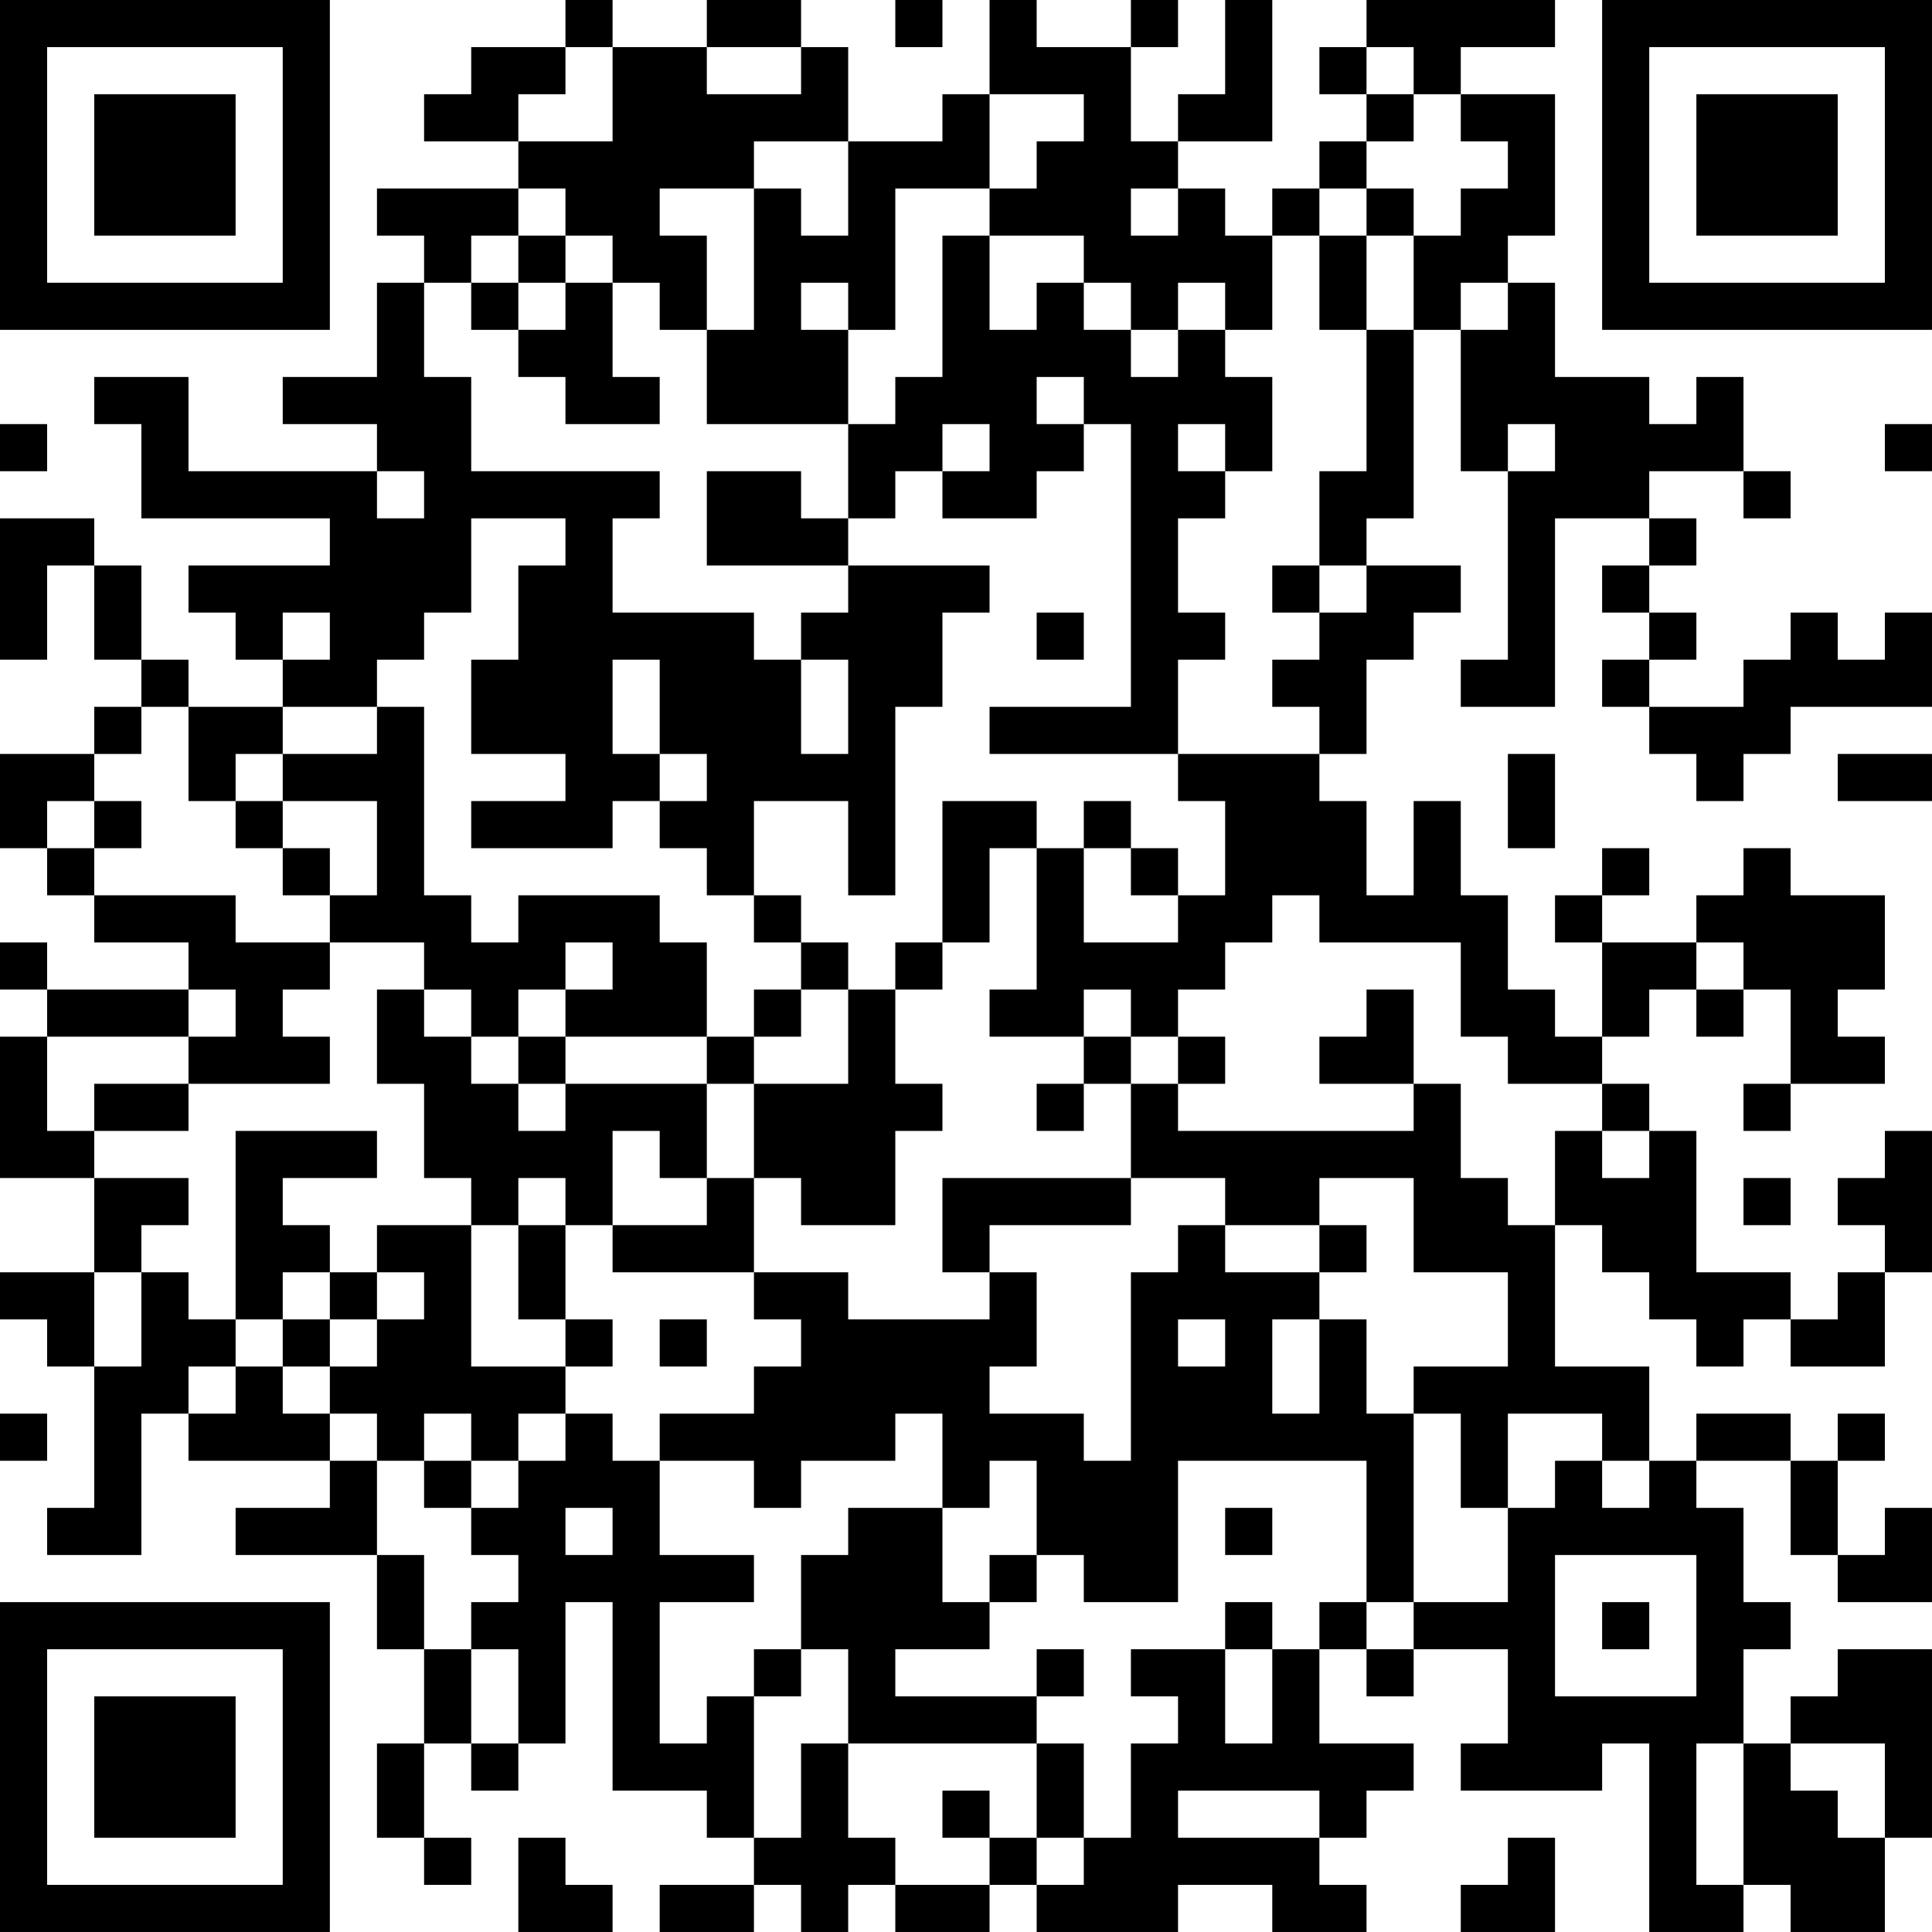 <?xml version="1.0" encoding="UTF-8"?>
<svg xmlns="http://www.w3.org/2000/svg" version="1.1" width="200" height="200" viewBox="0 0 200 200"><rect x="0" y="0" width="200" height="200" fill="#ffffff"/><g transform="scale(4.878)"><g transform="translate(0,0)"><path fill-rule="evenodd" d="M12 0L12 1L10 1L10 2L9 2L9 3L11 3L11 4L8 4L8 5L9 5L9 6L8 6L8 8L6 8L6 9L8 9L8 10L4 10L4 8L2 8L2 9L3 9L3 11L7 11L7 12L4 12L4 13L5 13L5 14L6 14L6 15L4 15L4 14L3 14L3 12L2 12L2 11L0 11L0 14L1 14L1 12L2 12L2 14L3 14L3 15L2 15L2 16L0 16L0 18L1 18L1 19L2 19L2 20L4 20L4 21L1 21L1 20L0 20L0 21L1 21L1 22L0 22L0 25L2 25L2 27L0 27L0 28L1 28L1 29L2 29L2 32L1 32L1 33L3 33L3 30L4 30L4 31L7 31L7 32L5 32L5 33L8 33L8 35L9 35L9 37L8 37L8 39L9 39L9 40L10 40L10 39L9 39L9 37L10 37L10 38L11 38L11 37L12 37L12 34L13 34L13 38L15 38L15 39L16 39L16 40L14 40L14 41L16 41L16 40L17 40L17 41L18 41L18 40L19 40L19 41L21 41L21 40L22 40L22 41L25 41L25 40L27 40L27 41L29 41L29 40L28 40L28 39L29 39L29 38L30 38L30 37L28 37L28 35L29 35L29 36L30 36L30 35L32 35L32 37L31 37L31 38L34 38L34 37L35 37L35 41L37 41L37 40L38 40L38 41L40 41L40 39L41 39L41 35L39 35L39 36L38 36L38 37L37 37L37 35L38 35L38 34L37 34L37 32L36 32L36 31L38 31L38 33L39 33L39 34L41 34L41 32L40 32L40 33L39 33L39 31L40 31L40 30L39 30L39 31L38 31L38 30L36 30L36 31L35 31L35 29L33 29L33 26L34 26L34 27L35 27L35 28L36 28L36 29L37 29L37 28L38 28L38 29L40 29L40 27L41 27L41 24L40 24L40 25L39 25L39 26L40 26L40 27L39 27L39 28L38 28L38 27L36 27L36 24L35 24L35 23L34 23L34 22L35 22L35 21L36 21L36 22L37 22L37 21L38 21L38 23L37 23L37 24L38 24L38 23L40 23L40 22L39 22L39 21L40 21L40 19L38 19L38 18L37 18L37 19L36 19L36 20L34 20L34 19L35 19L35 18L34 18L34 19L33 19L33 20L34 20L34 22L33 22L33 21L32 21L32 19L31 19L31 17L30 17L30 19L29 19L29 17L28 17L28 16L29 16L29 14L30 14L30 13L31 13L31 12L29 12L29 11L30 11L30 7L31 7L31 10L32 10L32 14L31 14L31 15L33 15L33 11L35 11L35 12L34 12L34 13L35 13L35 14L34 14L34 15L35 15L35 16L36 16L36 17L37 17L37 16L38 16L38 15L41 15L41 13L40 13L40 14L39 14L39 13L38 13L38 14L37 14L37 15L35 15L35 14L36 14L36 13L35 13L35 12L36 12L36 11L35 11L35 10L37 10L37 11L38 11L38 10L37 10L37 8L36 8L36 9L35 9L35 8L33 8L33 6L32 6L32 5L33 5L33 2L31 2L31 1L33 1L33 0L29 0L29 1L28 1L28 2L29 2L29 3L28 3L28 4L27 4L27 5L26 5L26 4L25 4L25 3L27 3L27 0L26 0L26 2L25 2L25 3L24 3L24 1L25 1L25 0L24 0L24 1L22 1L22 0L21 0L21 2L20 2L20 3L18 3L18 1L17 1L17 0L15 0L15 1L13 1L13 0ZM19 0L19 1L20 1L20 0ZM12 1L12 2L11 2L11 3L13 3L13 1ZM15 1L15 2L17 2L17 1ZM29 1L29 2L30 2L30 3L29 3L29 4L28 4L28 5L27 5L27 7L26 7L26 6L25 6L25 7L24 7L24 6L23 6L23 5L21 5L21 4L22 4L22 3L23 3L23 2L21 2L21 4L19 4L19 7L18 7L18 6L17 6L17 7L18 7L18 9L15 9L15 7L16 7L16 4L17 4L17 5L18 5L18 3L16 3L16 4L14 4L14 5L15 5L15 7L14 7L14 6L13 6L13 5L12 5L12 4L11 4L11 5L10 5L10 6L9 6L9 8L10 8L10 10L14 10L14 11L13 11L13 13L16 13L16 14L17 14L17 16L18 16L18 14L17 14L17 13L18 13L18 12L21 12L21 13L20 13L20 15L19 15L19 19L18 19L18 17L16 17L16 19L15 19L15 18L14 18L14 17L15 17L15 16L14 16L14 14L13 14L13 16L14 16L14 17L13 17L13 18L10 18L10 17L12 17L12 16L10 16L10 14L11 14L11 12L12 12L12 11L10 11L10 13L9 13L9 14L8 14L8 15L6 15L6 16L5 16L5 17L4 17L4 15L3 15L3 16L2 16L2 17L1 17L1 18L2 18L2 19L5 19L5 20L7 20L7 21L6 21L6 22L7 22L7 23L4 23L4 22L5 22L5 21L4 21L4 22L1 22L1 24L2 24L2 25L4 25L4 26L3 26L3 27L2 27L2 29L3 29L3 27L4 27L4 28L5 28L5 29L4 29L4 30L5 30L5 29L6 29L6 30L7 30L7 31L8 31L8 33L9 33L9 35L10 35L10 37L11 37L11 35L10 35L10 34L11 34L11 33L10 33L10 32L11 32L11 31L12 31L12 30L13 30L13 31L14 31L14 33L16 33L16 34L14 34L14 37L15 37L15 36L16 36L16 39L17 39L17 37L18 37L18 39L19 39L19 40L21 40L21 39L22 39L22 40L23 40L23 39L24 39L24 37L25 37L25 36L24 36L24 35L26 35L26 37L27 37L27 35L28 35L28 34L29 34L29 35L30 35L30 34L32 34L32 32L33 32L33 31L34 31L34 32L35 32L35 31L34 31L34 30L32 30L32 32L31 32L31 30L30 30L30 29L32 29L32 27L30 27L30 25L28 25L28 26L26 26L26 25L24 25L24 23L25 23L25 24L30 24L30 23L31 23L31 25L32 25L32 26L33 26L33 24L34 24L34 25L35 25L35 24L34 24L34 23L32 23L32 22L31 22L31 20L28 20L28 19L27 19L27 20L26 20L26 21L25 21L25 22L24 22L24 21L23 21L23 22L21 22L21 21L22 21L22 18L23 18L23 20L25 20L25 19L26 19L26 17L25 17L25 16L28 16L28 15L27 15L27 14L28 14L28 13L29 13L29 12L28 12L28 10L29 10L29 7L30 7L30 5L31 5L31 4L32 4L32 3L31 3L31 2L30 2L30 1ZM24 4L24 5L25 5L25 4ZM29 4L29 5L28 5L28 7L29 7L29 5L30 5L30 4ZM11 5L11 6L10 6L10 7L11 7L11 8L12 8L12 9L14 9L14 8L13 8L13 6L12 6L12 5ZM20 5L20 8L19 8L19 9L18 9L18 11L17 11L17 10L15 10L15 12L18 12L18 11L19 11L19 10L20 10L20 11L22 11L22 10L23 10L23 9L24 9L24 15L21 15L21 16L25 16L25 14L26 14L26 13L25 13L25 11L26 11L26 10L27 10L27 8L26 8L26 7L25 7L25 8L24 8L24 7L23 7L23 6L22 6L22 7L21 7L21 5ZM11 6L11 7L12 7L12 6ZM31 6L31 7L32 7L32 6ZM22 8L22 9L23 9L23 8ZM0 9L0 10L1 10L1 9ZM20 9L20 10L21 10L21 9ZM25 9L25 10L26 10L26 9ZM32 9L32 10L33 10L33 9ZM40 9L40 10L41 10L41 9ZM8 10L8 11L9 11L9 10ZM27 12L27 13L28 13L28 12ZM6 13L6 14L7 14L7 13ZM22 13L22 14L23 14L23 13ZM8 15L8 16L6 16L6 17L5 17L5 18L6 18L6 19L7 19L7 20L9 20L9 21L8 21L8 23L9 23L9 25L10 25L10 26L8 26L8 27L7 27L7 26L6 26L6 25L8 25L8 24L5 24L5 28L6 28L6 29L7 29L7 30L8 30L8 31L9 31L9 32L10 32L10 31L11 31L11 30L12 30L12 29L13 29L13 28L12 28L12 26L13 26L13 27L16 27L16 28L17 28L17 29L16 29L16 30L14 30L14 31L16 31L16 32L17 32L17 31L19 31L19 30L20 30L20 32L18 32L18 33L17 33L17 35L16 35L16 36L17 36L17 35L18 35L18 37L22 37L22 39L23 39L23 37L22 37L22 36L23 36L23 35L22 35L22 36L19 36L19 35L21 35L21 34L22 34L22 33L23 33L23 34L25 34L25 31L29 31L29 34L30 34L30 30L29 30L29 28L28 28L28 27L29 27L29 26L28 26L28 27L26 27L26 26L25 26L25 27L24 27L24 31L23 31L23 30L21 30L21 29L22 29L22 27L21 27L21 26L24 26L24 25L20 25L20 27L21 27L21 28L18 28L18 27L16 27L16 25L17 25L17 26L19 26L19 24L20 24L20 23L19 23L19 21L20 21L20 20L21 20L21 18L22 18L22 17L20 17L20 20L19 20L19 21L18 21L18 20L17 20L17 19L16 19L16 20L17 20L17 21L16 21L16 22L15 22L15 20L14 20L14 19L11 19L11 20L10 20L10 19L9 19L9 15ZM32 16L32 18L33 18L33 16ZM39 16L39 17L41 17L41 16ZM2 17L2 18L3 18L3 17ZM6 17L6 18L7 18L7 19L8 19L8 17ZM23 17L23 18L24 18L24 19L25 19L25 18L24 18L24 17ZM12 20L12 21L11 21L11 22L10 22L10 21L9 21L9 22L10 22L10 23L11 23L11 24L12 24L12 23L15 23L15 25L14 25L14 24L13 24L13 26L15 26L15 25L16 25L16 23L18 23L18 21L17 21L17 22L16 22L16 23L15 23L15 22L12 22L12 21L13 21L13 20ZM36 20L36 21L37 21L37 20ZM29 21L29 22L28 22L28 23L30 23L30 21ZM11 22L11 23L12 23L12 22ZM23 22L23 23L22 23L22 24L23 24L23 23L24 23L24 22ZM25 22L25 23L26 23L26 22ZM2 23L2 24L4 24L4 23ZM11 25L11 26L10 26L10 29L12 29L12 28L11 28L11 26L12 26L12 25ZM37 25L37 26L38 26L38 25ZM6 27L6 28L7 28L7 29L8 29L8 28L9 28L9 27L8 27L8 28L7 28L7 27ZM14 28L14 29L15 29L15 28ZM25 28L25 29L26 29L26 28ZM27 28L27 30L28 30L28 28ZM0 30L0 31L1 31L1 30ZM9 30L9 31L10 31L10 30ZM21 31L21 32L20 32L20 34L21 34L21 33L22 33L22 31ZM12 32L12 33L13 33L13 32ZM26 32L26 33L27 33L27 32ZM33 33L33 36L36 36L36 33ZM26 34L26 35L27 35L27 34ZM34 34L34 35L35 35L35 34ZM36 37L36 40L37 40L37 37ZM38 37L38 38L39 38L39 39L40 39L40 37ZM20 38L20 39L21 39L21 38ZM25 38L25 39L28 39L28 38ZM11 39L11 41L13 41L13 40L12 40L12 39ZM32 39L32 40L31 40L31 41L33 41L33 39ZM0 0L0 7L7 7L7 0ZM1 1L1 6L6 6L6 1ZM2 2L2 5L5 5L5 2ZM34 0L34 7L41 7L41 0ZM35 1L35 6L40 6L40 1ZM36 2L36 5L39 5L39 2ZM0 34L0 41L7 41L7 34ZM1 35L1 40L6 40L6 35ZM2 36L2 39L5 39L5 36Z" fill="#000000"/></g></g></svg>
